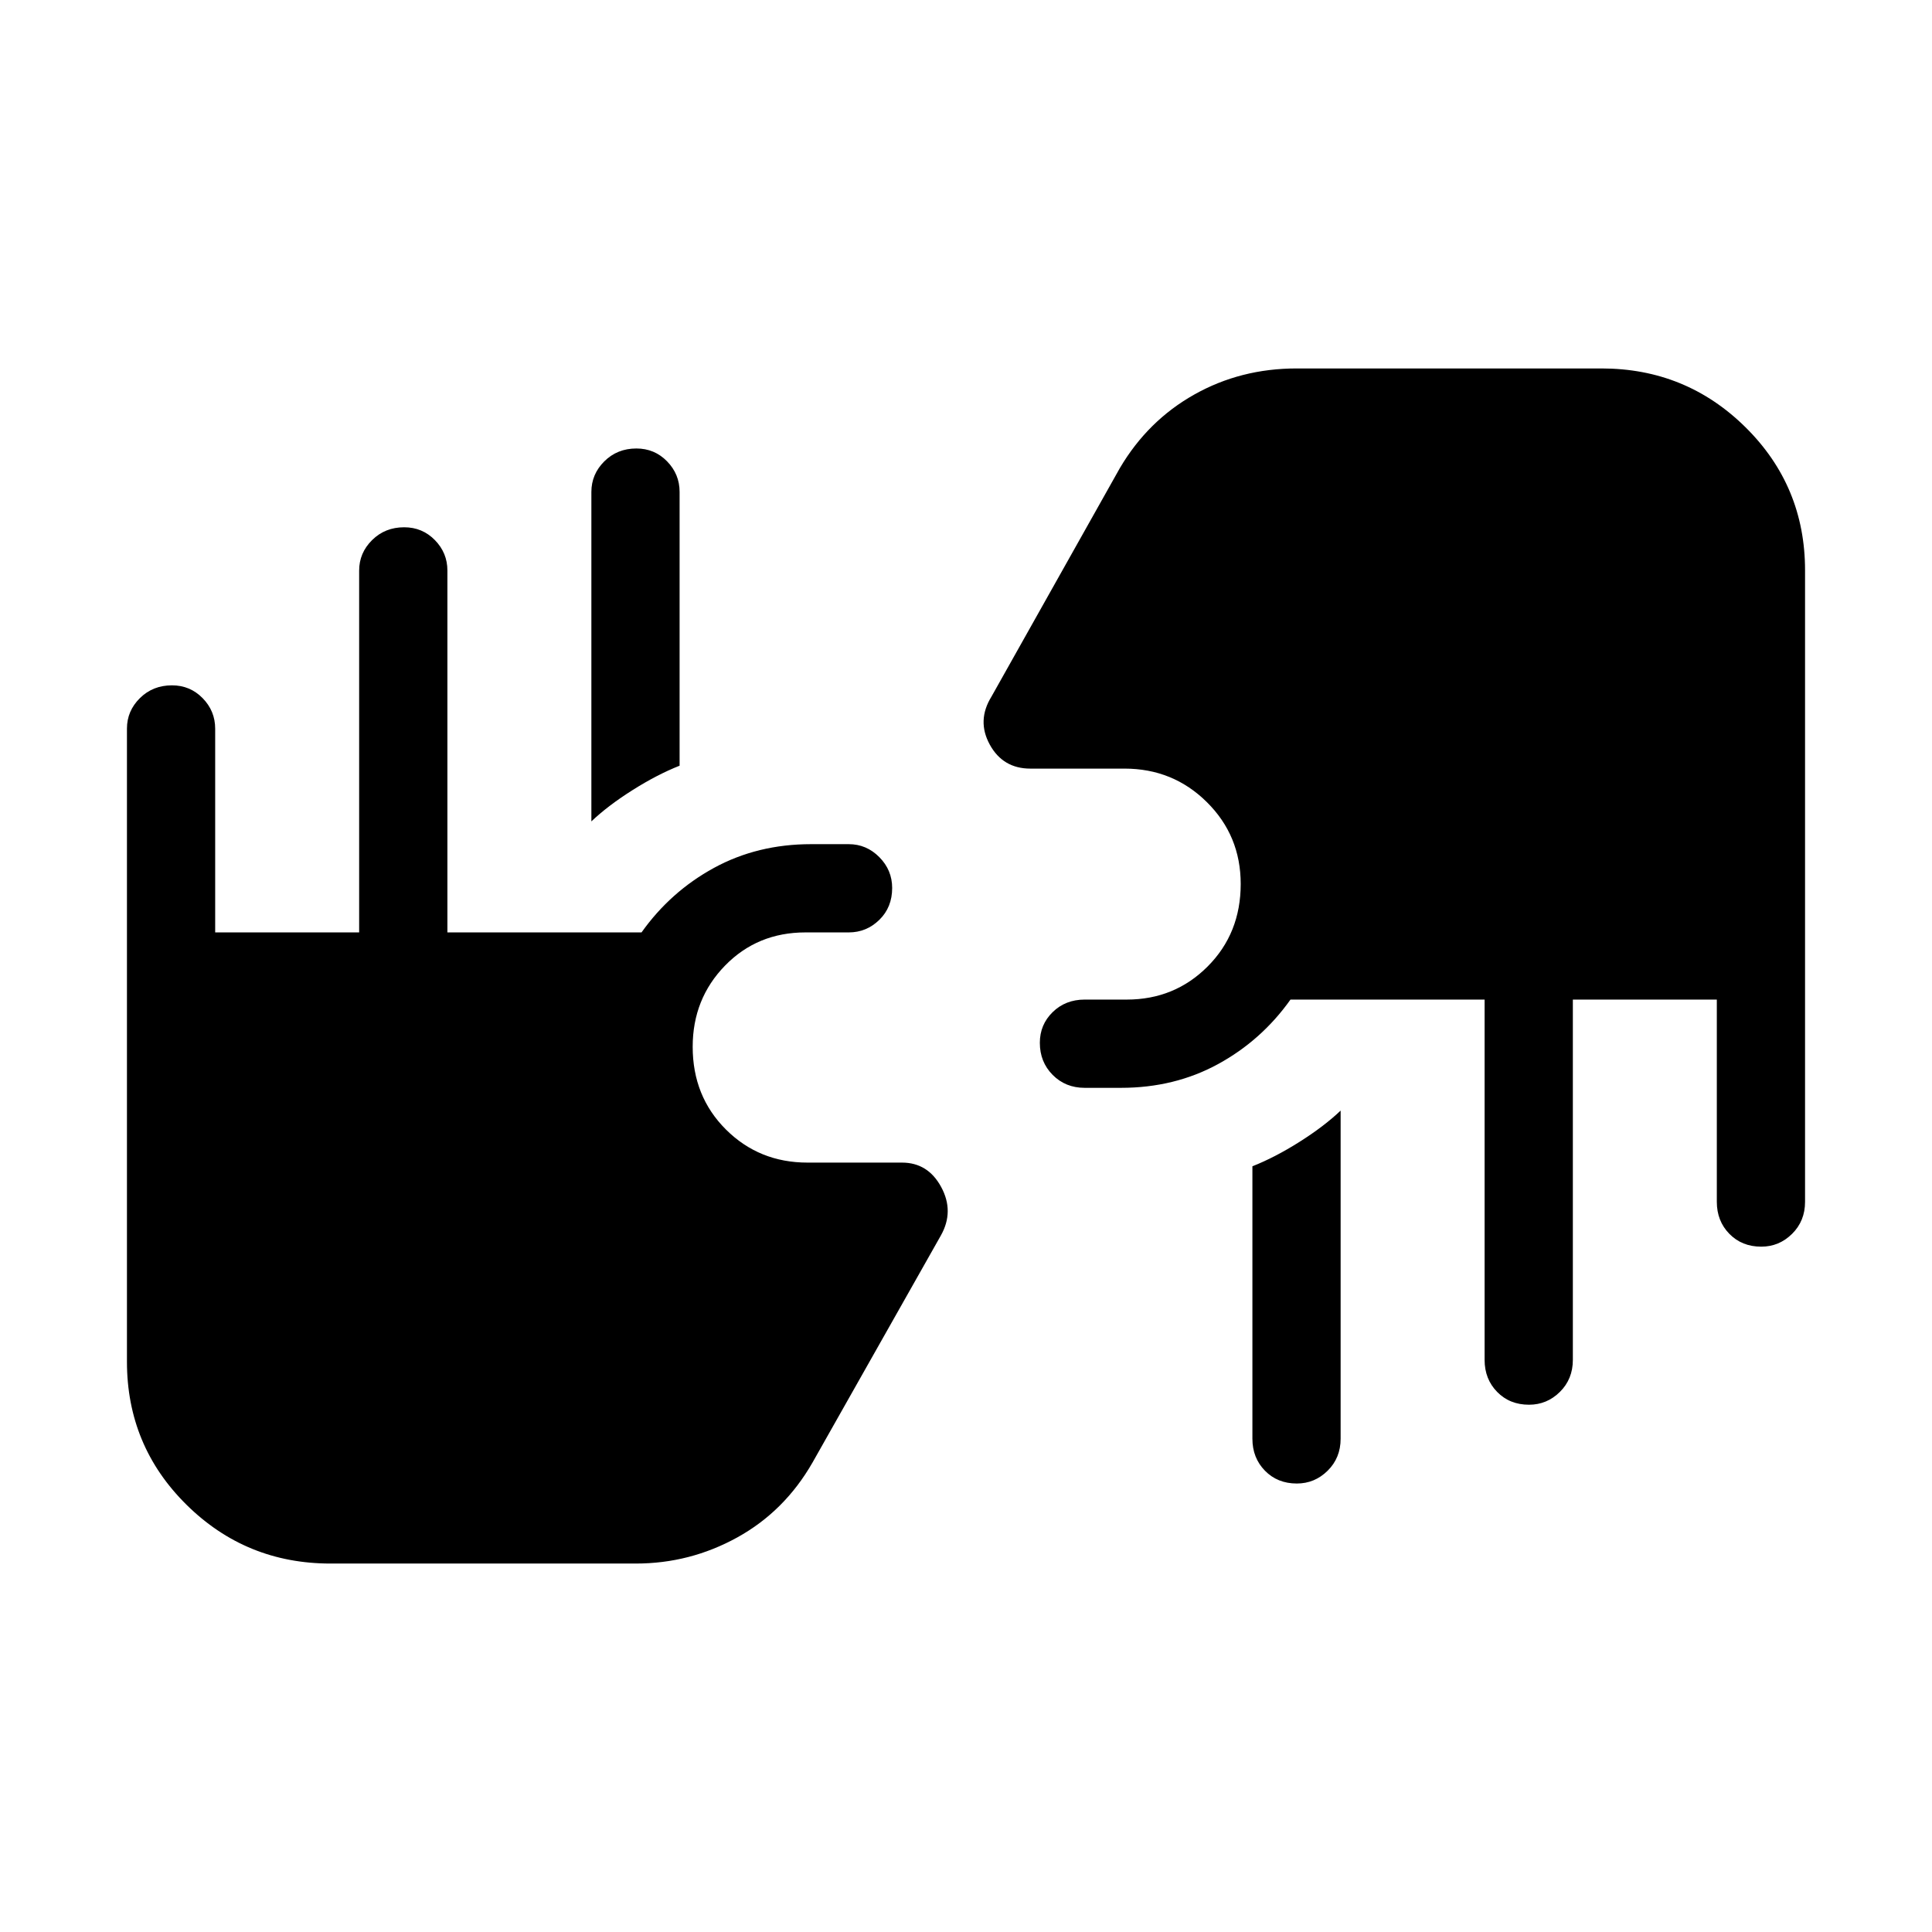 <svg xmlns="http://www.w3.org/2000/svg" height="48" viewBox="0 -960 960 960" width="48"><path d="M164.23-183.08q-41.98 0-71.57-29.23-29.58-29.24-29.58-71.08v-314.59q0-8.74 6.42-15.11 6.43-6.37 15.95-6.37 9.01 0 15.24 6.37t6.23 15.16v101.24h71.54v-179.8q0-8.77 6.43-15.14 6.43-6.37 15.94-6.37 9.02 0 15.25 6.36 6.23 6.35 6.23 15.12v179.83h96.46q14.4-20.27 36-32.06 21.6-11.79 48.23-11.79h18.73q8.81 0 15.19 6.44 6.39 6.44 6.39 15.33 0 9.62-6.39 15.85-6.38 6.23-15.19 6.23h-21.5q-23.9 0-39.97 16.5t-16.07 40.34q0 24.62 16.5 41.08 16.51 16.46 40.54 16.46h46.96q12.9 0 19.47 12.12 6.57 12.11-.12 24.04l-63.81 112.88q-13.9 24.24-37.39 37.21-23.5 12.98-50.42 12.98H164.23Zm501.92-225.07v163.03q0 9.53-6.44 15.9-6.44 6.37-15.33 6.37-9.61 0-15.84-6.37t-6.23-15.9v-135.36q11.23-4.44 23.38-12.12 12.16-7.67 20.46-15.55Zm209 67.61q-9.61 0-15.84-6.37t-6.23-15.9v-100.5h-71.54v179.04q0 9.53-6.44 15.9-6.44 6.37-15.33 6.37-9.62 0-15.85-6.37t-6.23-15.9v-179.04h-96.46q-14.4 20.27-36 32.06-21.6 11.79-48.23 11.79h-18.04q-9.53 0-15.9-6.43-6.37-6.42-6.37-15.94 0-9.02 6.37-15.25t15.9-6.23h20.9q23.81 0 40.22-16.46 16.42-16.46 16.42-40.98 0-24.02-16.81-40.67-16.81-16.66-40.92-16.66H512q-13.63 0-20.18-11.92-6.55-11.92.83-23.85l63.81-113.57q13.9-23.55 36.95-36.52 23.05-12.98 50.86-12.98h151.5q41.98 0 71.57 29.23 29.58 29.24 29.58 71.08v313.8q0 9.53-6.44 15.9-6.44 6.37-15.33 6.37Zm-581.3-211.31v-163.68q0-8.83 6.42-15.22 6.43-6.4 15.95-6.4 9.01 0 15.24 6.38 6.23 6.39 6.23 15.19v136.05q-11.23 4.45-23.38 12.13-12.16 7.67-20.46 15.55Z"/></svg>